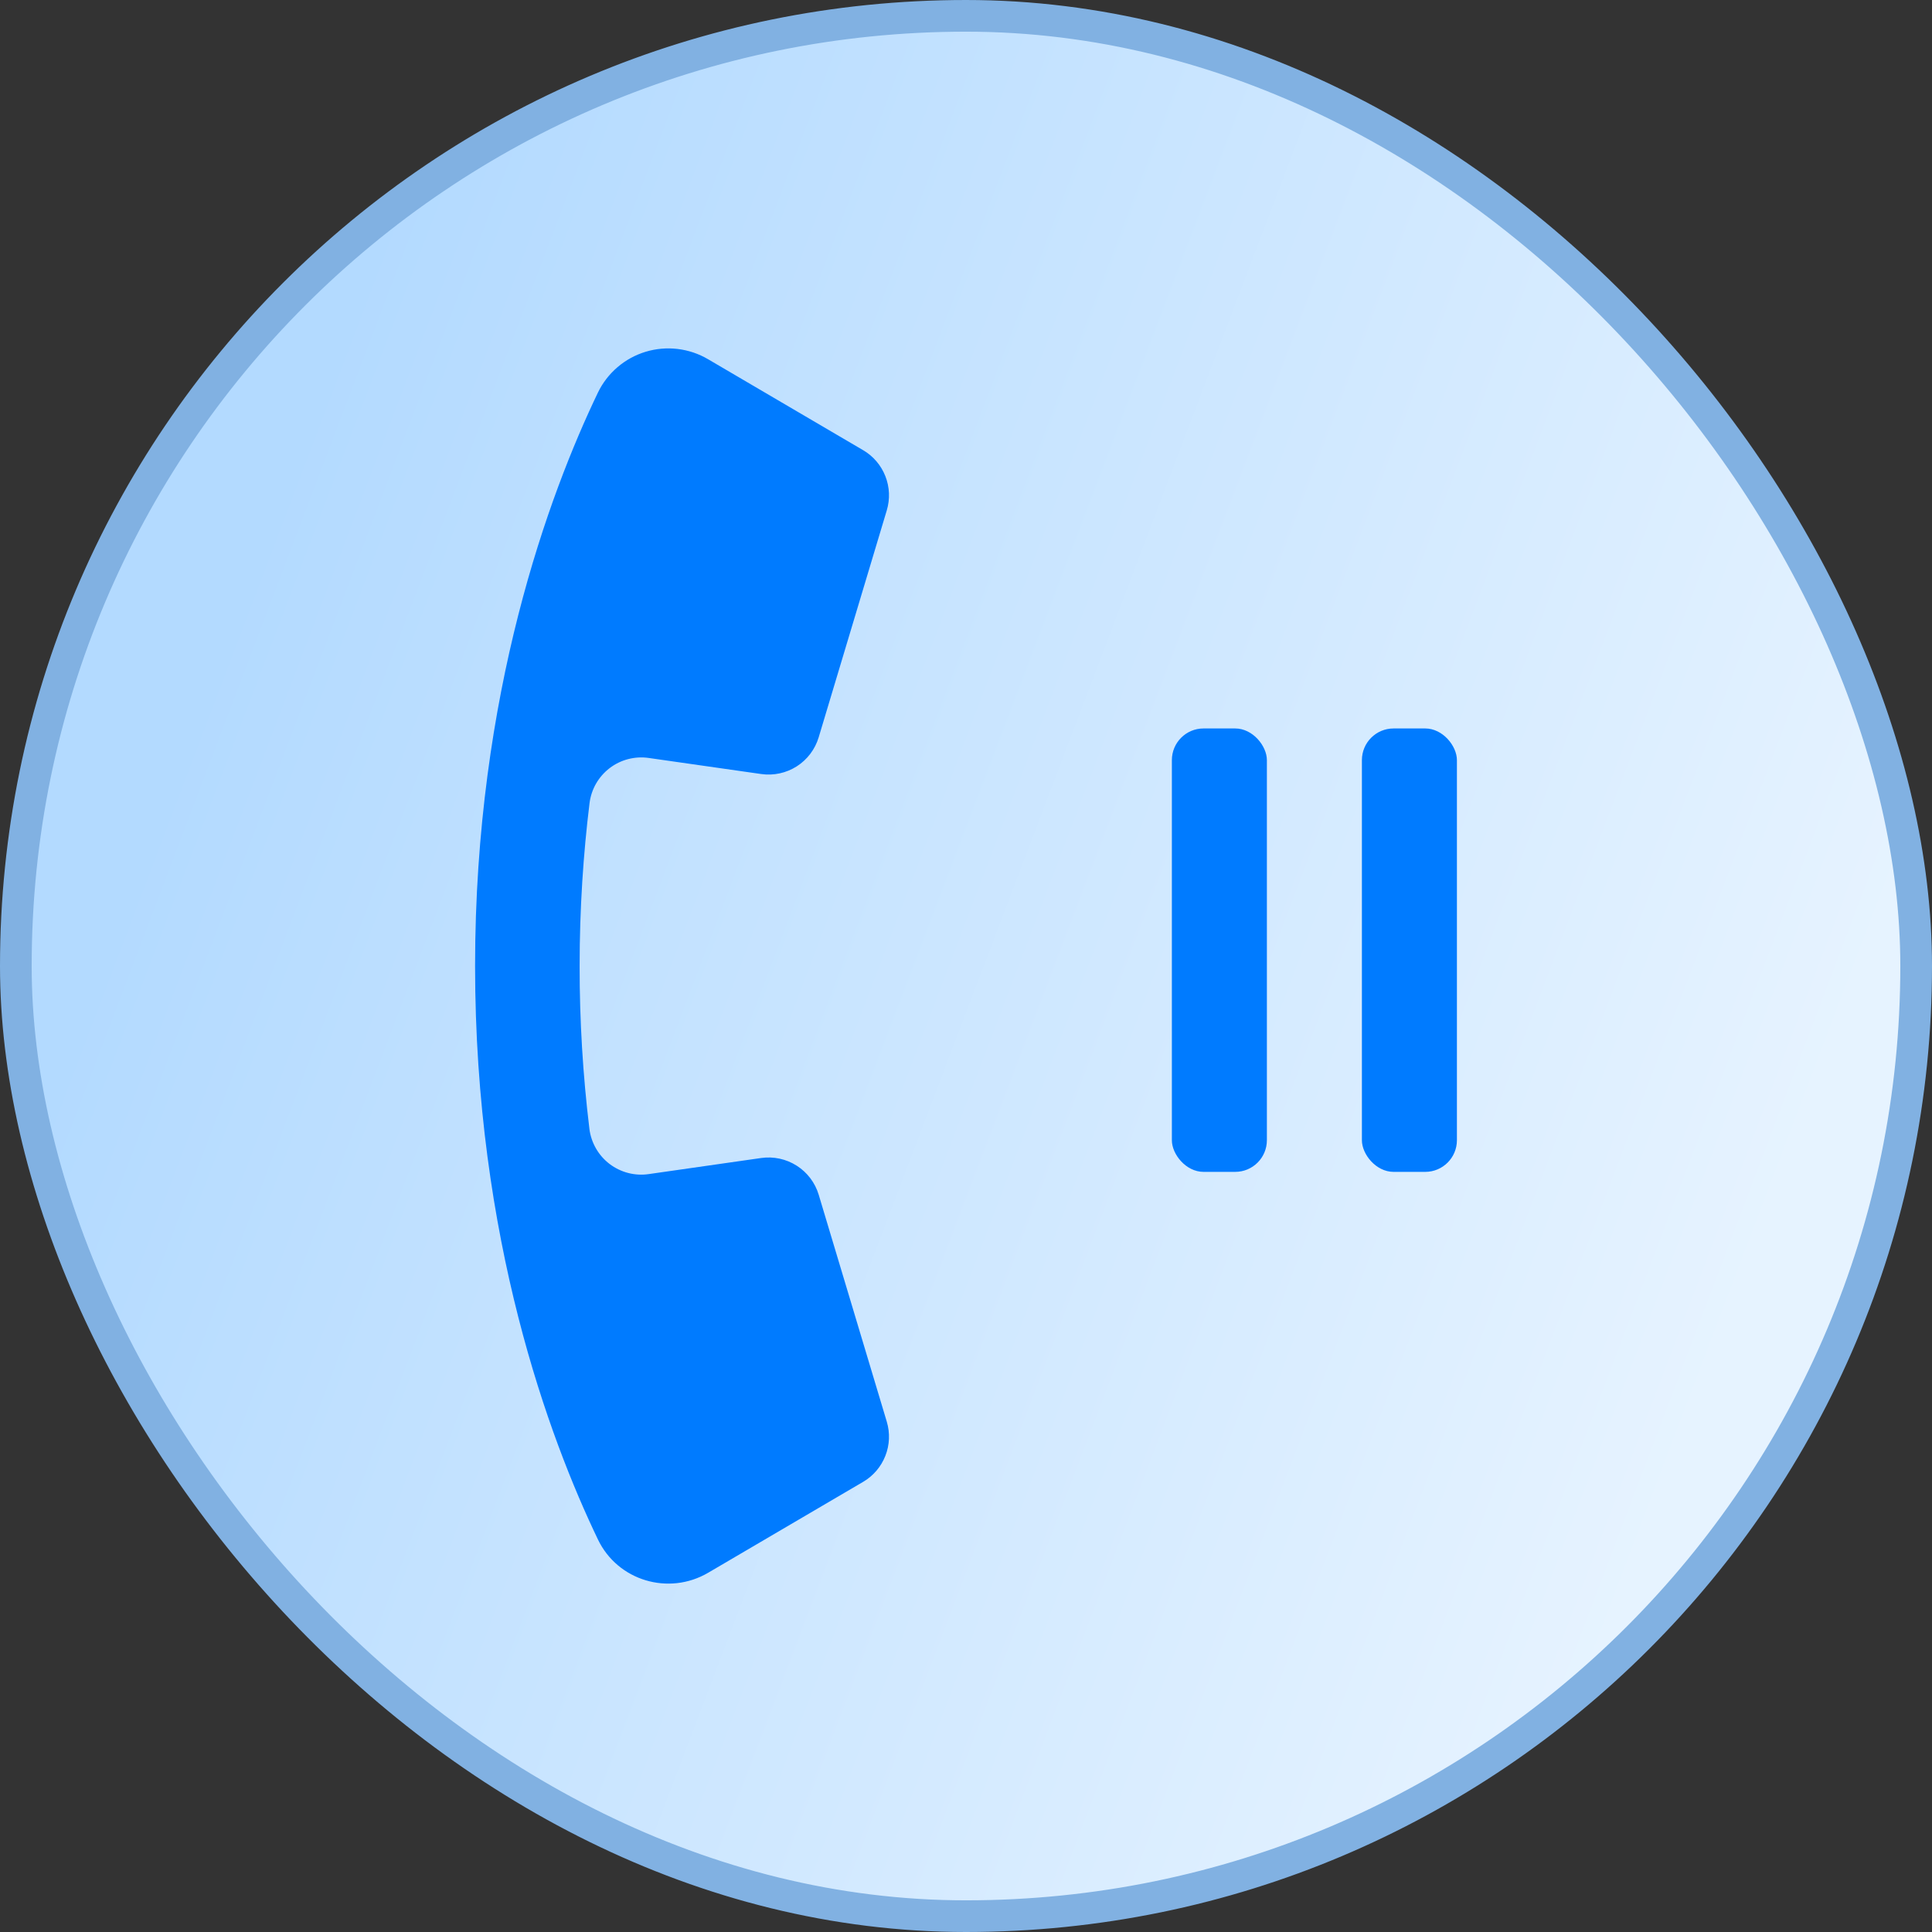 <svg width="61" height="61" viewBox="0 0 61 61" fill="none" xmlns="http://www.w3.org/2000/svg">
<rect x="0" y="0" width="61" height="61" fill="#333333" stroke="none"/>
<rect x="0.5" y="0.5" width="60" height="60" rx="30" fill="url(#paint0_linear_0_1353)" stroke="#81B1E2"/>
<path d="M20.486 23.932L24.035 24.439C24.426 24.495 24.824 24.408 25.157 24.196C25.49 23.983 25.735 23.658 25.849 23.279L27.999 16.113C28.105 15.758 28.09 15.379 27.954 15.035C27.819 14.691 27.573 14.402 27.254 14.215L22.358 11.343C22.063 11.169 21.736 11.059 21.397 11.018C21.058 10.977 20.714 11.007 20.387 11.106C20.061 11.204 19.758 11.37 19.498 11.592C19.238 11.814 19.027 12.087 18.879 12.394C17.35 15.582 15 21.88 15 30.5C15 39.12 17.349 45.419 18.879 48.607C19.503 49.909 21.111 50.388 22.358 49.658L27.254 46.786C27.573 46.599 27.819 46.31 27.954 45.966C28.09 45.622 28.105 45.242 27.999 44.888L25.849 37.721C25.735 37.343 25.49 37.018 25.157 36.806C24.824 36.593 24.426 36.507 24.035 36.562L20.484 37.07C20.267 37.102 20.046 37.09 19.833 37.035C19.621 36.98 19.422 36.883 19.247 36.751C19.073 36.618 18.927 36.452 18.817 36.261C18.708 36.071 18.637 35.861 18.61 35.644C18.403 33.938 18.299 32.22 18.301 30.501C18.301 28.672 18.418 26.953 18.614 25.357C18.641 25.14 18.711 24.93 18.82 24.74C18.93 24.55 19.076 24.384 19.25 24.251C19.425 24.118 19.624 24.021 19.836 23.967C20.049 23.912 20.27 23.9 20.486 23.932Z" fill="#007BFF"/>
<rect x="43" y="23" width="3" height="14" rx="1" fill="#007BFF"/>
<rect x="37" y="23" width="3" height="14" rx="1" fill="#007BFF"/>
<defs>
<linearGradient id="paint0_linear_0_1353" x1="12" y1="7" x2="60.918" y2="25.596" gradientUnits="userSpaceOnUse">
<stop stop-color="#B3DAFF"/>
<stop offset="1" stop-color="#E6F3FF"/>
</linearGradient>
</defs>
</svg>
